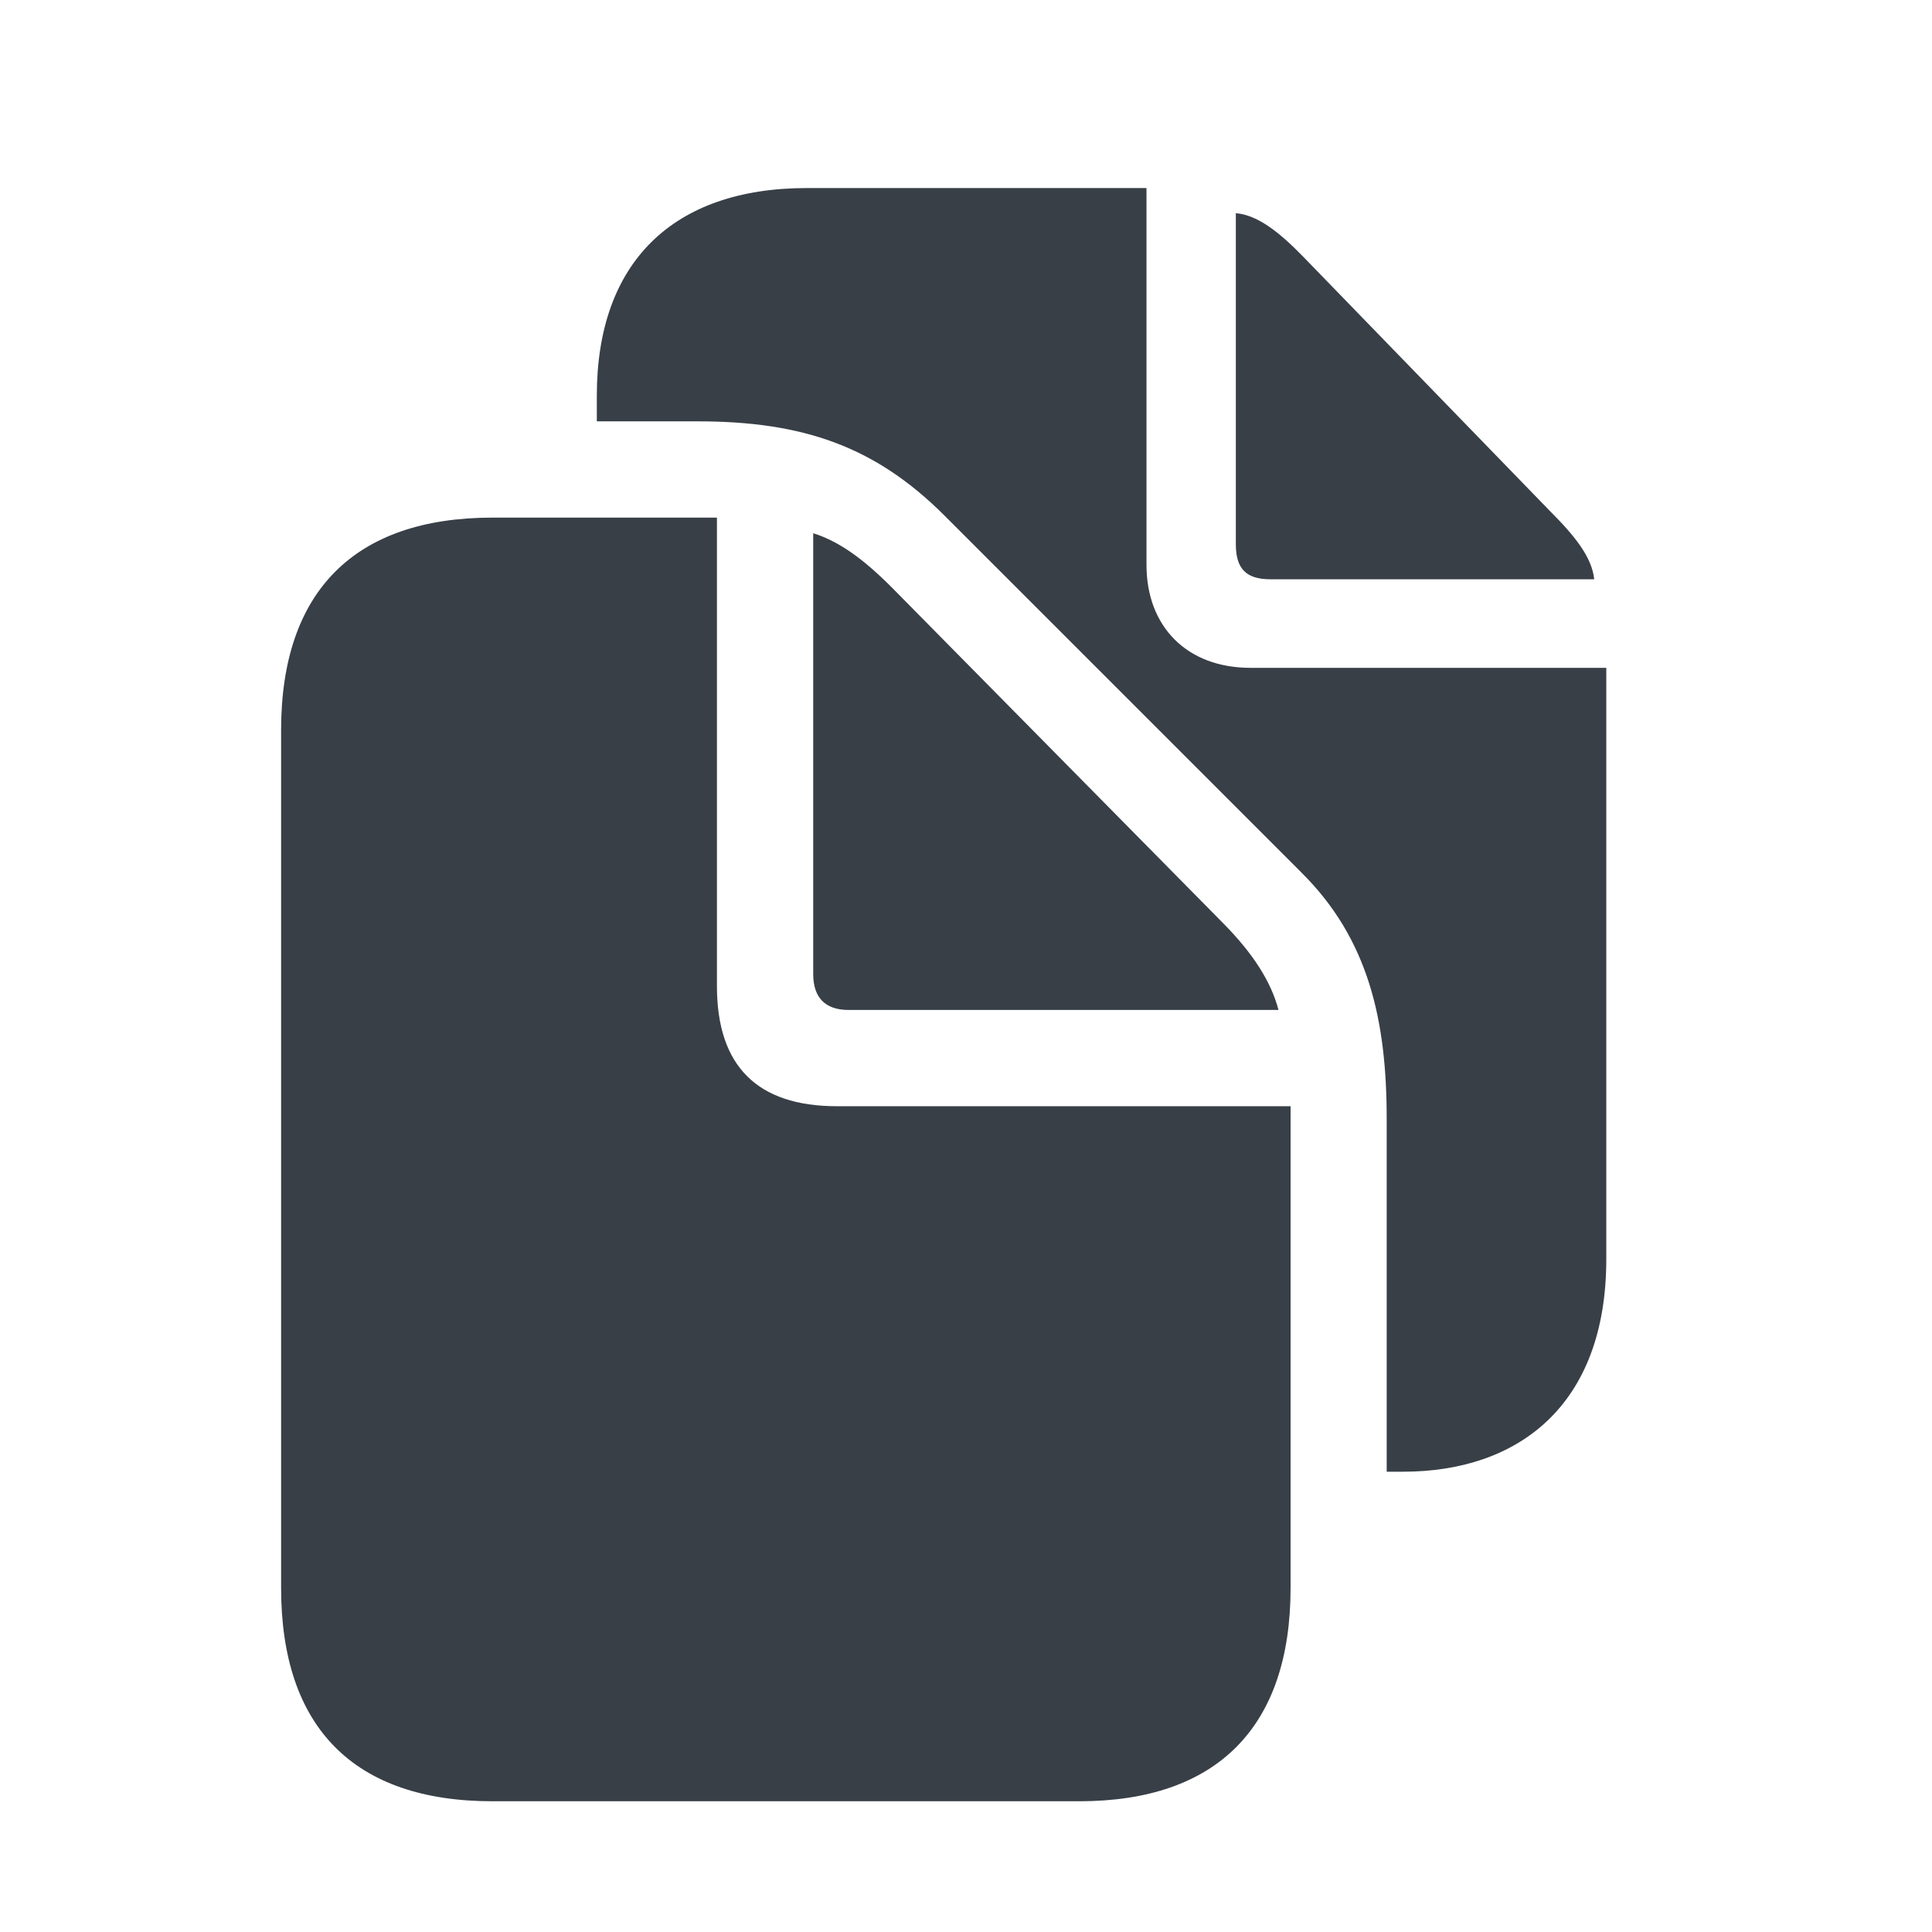 <svg width="12" height="12" viewBox="0 0 12 12" fill="none" xmlns="http://www.w3.org/2000/svg">
<path d="M8.613 9.141H8.715C9.43 9.141 9.977 8.73 9.977 7.82V4.148H7.766C7.375 4.148 7.121 3.895 7.121 3.508V1.168H5.012C4.176 1.168 3.707 1.633 3.707 2.457V2.617H4.332C4.984 2.617 5.434 2.77 5.867 3.203L8.082 5.418C8.5 5.832 8.613 6.336 8.613 6.949V9.141ZM7.891 3.598H9.902C9.887 3.461 9.785 3.332 9.625 3.172L8.094 1.594C7.945 1.441 7.812 1.336 7.676 1.324V3.379C7.676 3.531 7.738 3.598 7.891 3.598ZM3.059 11.188H6.703C7.559 11.188 8.016 10.727 8.016 9.863V6.871H5.199C4.703 6.871 4.453 6.621 4.453 6.125V3.215H3.059C2.203 3.215 1.746 3.672 1.746 4.535V9.863C1.746 10.73 2.199 11.188 3.059 11.188ZM5.27 6.273H7.941C7.895 6.098 7.785 5.926 7.605 5.742L5.57 3.68C5.387 3.492 5.227 3.367 5.051 3.312V6.051C5.051 6.195 5.125 6.273 5.27 6.273Z" fill="#383F47"/>
</svg>
